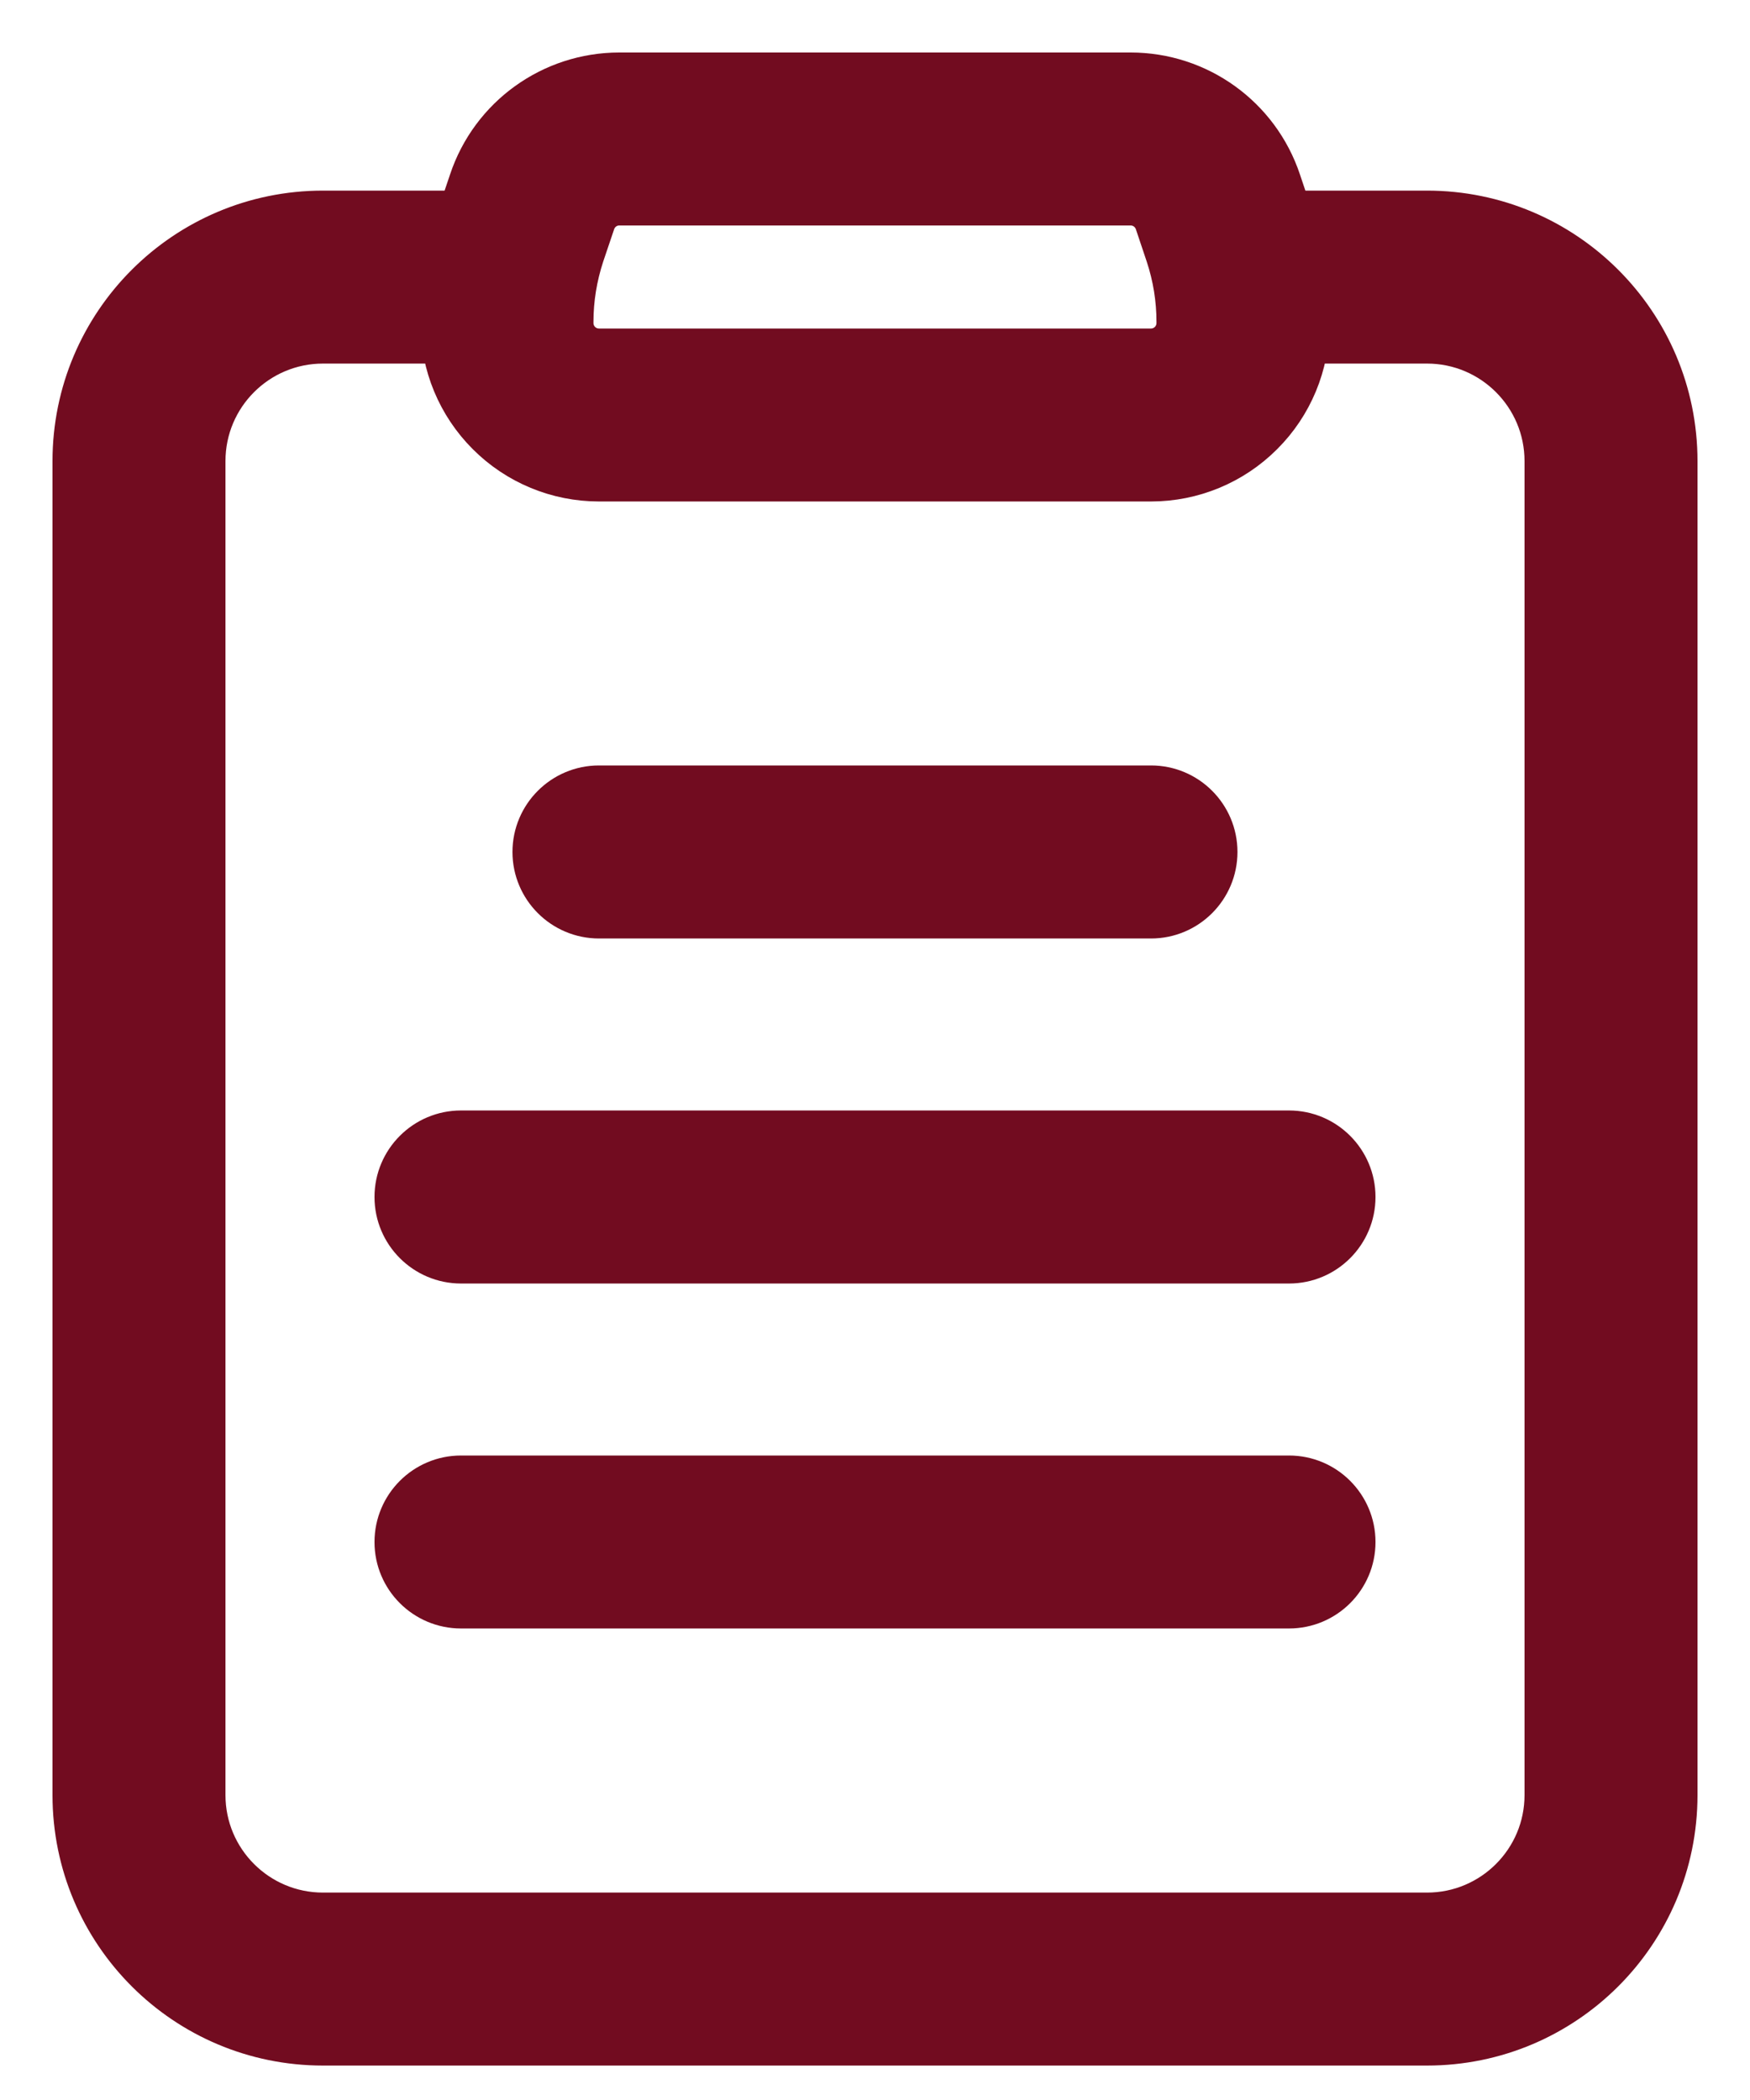 <svg width="25" height="30" viewBox="0 0 25 30" fill="none" xmlns="http://www.w3.org/2000/svg">
<path fill-rule="evenodd" clip-rule="evenodd" d="M18.49 3.038L18.334 2.573C18.021 1.633 17.142 1 16.152 1H8.847C7.858 1 6.978 1.633 6.666 2.573L6.509 3.038C6.342 3.541 6.257 4.068 6.257 4.597V4.614C6.257 5.224 6.499 5.809 6.931 6.24C7.362 6.672 7.947 6.914 8.557 6.914H16.443C17.052 6.914 17.637 6.672 18.068 6.24C18.501 5.809 18.743 5.224 18.743 4.614V4.597C18.743 4.068 18.657 3.541 18.49 3.038ZM16.464 3.196L16.62 3.661C16.72 3.964 16.771 4.279 16.771 4.597V4.614C16.771 4.701 16.737 4.785 16.675 4.847C16.613 4.909 16.529 4.943 16.443 4.943H8.557C8.47 4.943 8.386 4.909 8.324 4.847C8.262 4.785 8.228 4.701 8.228 4.614V4.597C8.228 4.279 8.28 3.964 8.379 3.661L8.536 3.196C8.581 3.062 8.705 2.971 8.847 2.971H16.152C16.294 2.971 16.419 3.062 16.464 3.196Z" fill="#720C20" stroke="#720C20" stroke-width="0.5"/>
<path fill-rule="evenodd" clip-rule="evenodd" d="M7.243 2.973H4.614C2.618 2.973 1 4.591 1 6.587V25.644C1 27.64 2.618 29.258 4.614 29.258H20.386C22.382 29.258 24 27.64 24 25.644V6.587C24 4.591 22.382 2.973 20.386 2.973C19.071 2.973 17.757 2.973 17.757 2.973C17.213 2.973 16.771 3.414 16.771 3.958C16.771 4.502 17.213 4.944 17.757 4.944C17.757 4.944 19.071 4.944 20.386 4.944C21.293 4.944 22.029 5.68 22.029 6.587V25.644C22.029 26.551 21.293 27.287 20.386 27.287H4.614C3.707 27.287 2.971 26.551 2.971 25.644V6.587C2.971 5.68 3.707 4.944 4.614 4.944H7.243C7.787 4.944 8.229 4.502 8.229 3.958C8.229 3.414 7.787 2.973 7.243 2.973Z" fill="#720C20" stroke="#720C20" stroke-width="0.5"/>
<path fill-rule="evenodd" clip-rule="evenodd" d="M8.557 13.157H16.443C16.987 13.157 17.428 12.715 17.428 12.171C17.428 11.627 16.987 11.185 16.443 11.185H8.557C8.013 11.185 7.571 11.627 7.571 12.171C7.571 12.715 8.013 13.157 8.557 13.157Z" fill="#720C20" stroke="#720C20" stroke-width="0.5"/>
<path fill-rule="evenodd" clip-rule="evenodd" d="M6.586 18.086H18.414C18.959 18.086 19.4 17.644 19.4 17.1C19.4 16.556 18.959 16.114 18.414 16.114H6.586C6.042 16.114 5.6 16.556 5.6 17.1C5.6 17.644 6.042 18.086 6.586 18.086Z" fill="#720C20" stroke="#720C20" stroke-width="0.5"/>
<path fill-rule="evenodd" clip-rule="evenodd" d="M6.586 23.014H18.414C18.959 23.014 19.4 22.573 19.4 22.029C19.4 21.485 18.959 21.043 18.414 21.043H6.586C6.042 21.043 5.6 21.485 5.6 22.029C5.6 22.573 6.042 23.014 6.586 23.014Z" fill="#720C20" stroke="#720C20" stroke-width="0.5"/>
</svg>
